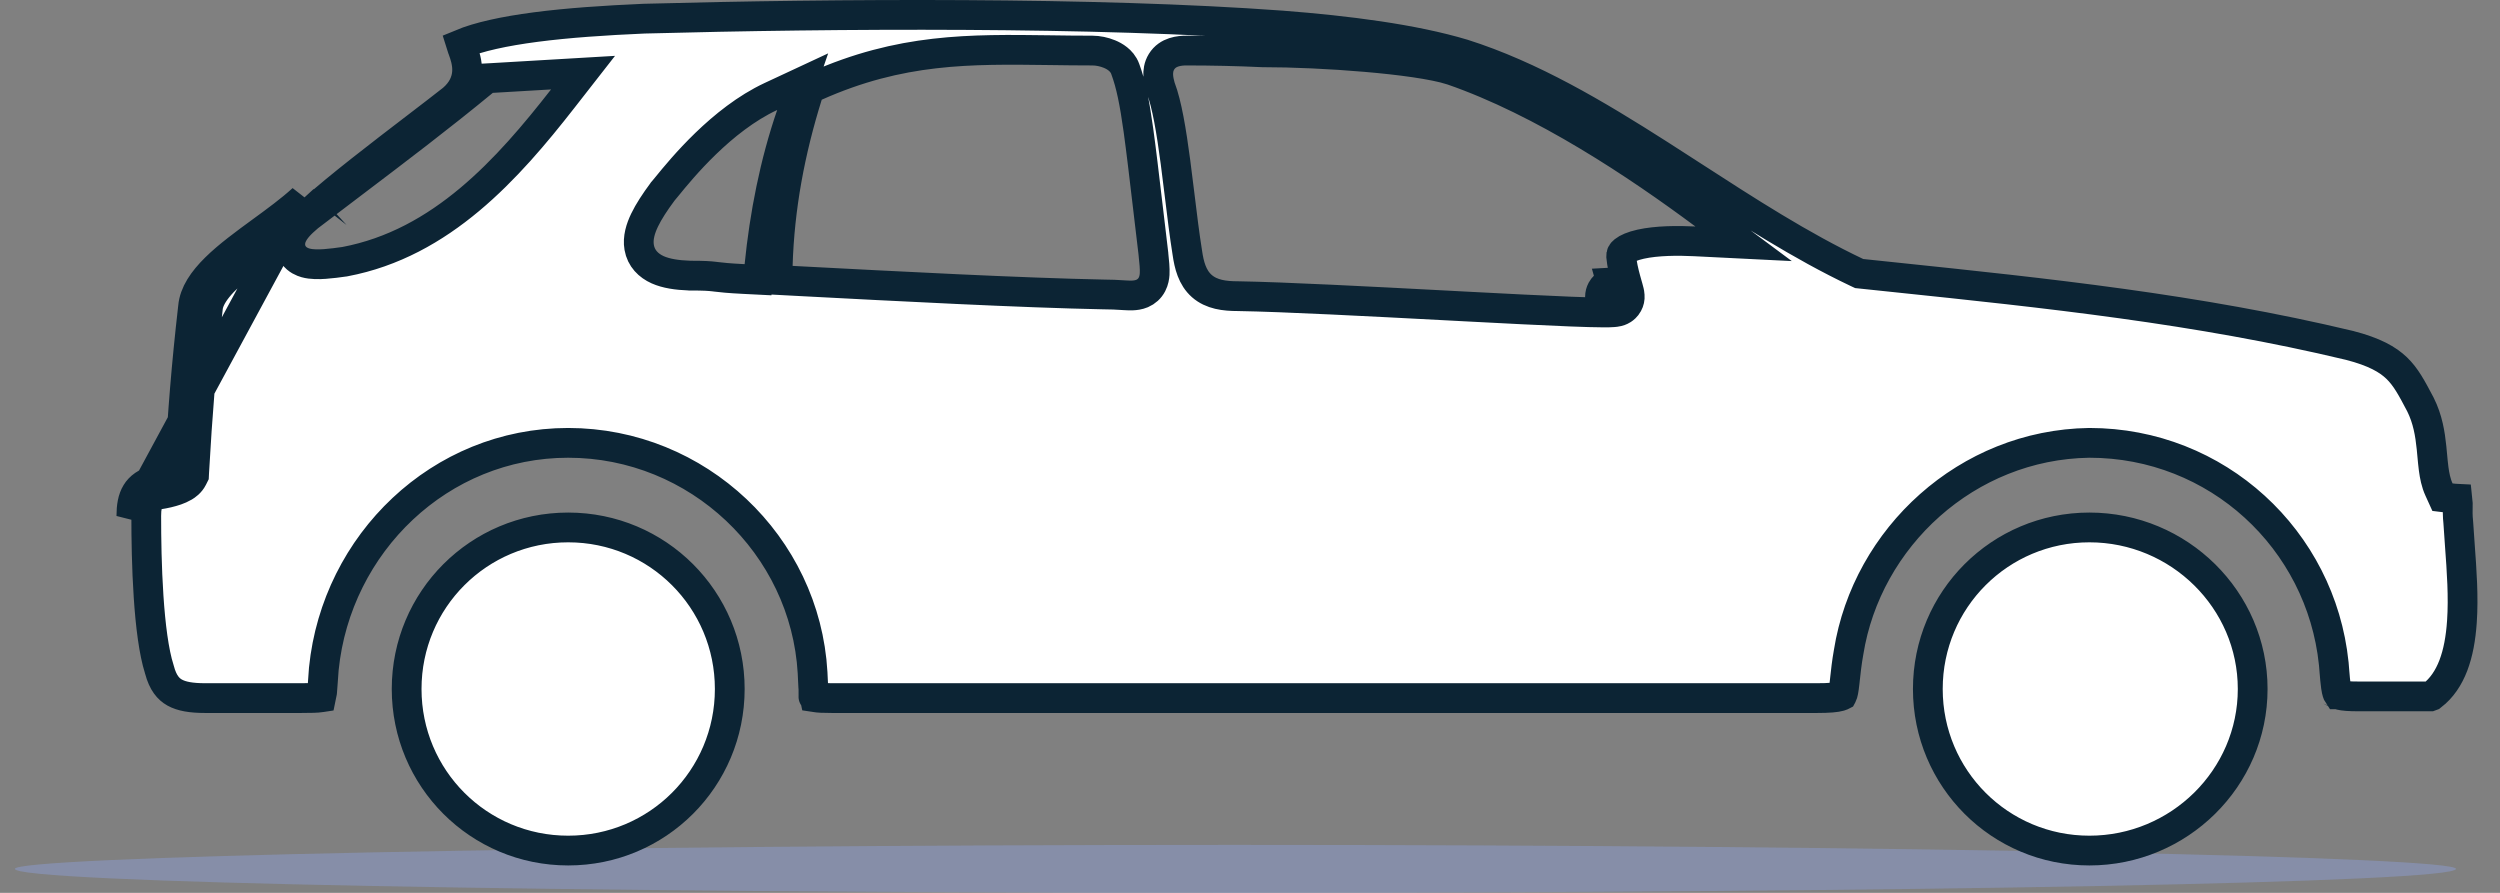 <svg width="84" height="30" viewBox="0 0 84 30" fill="none" xmlns="http://www.w3.org/2000/svg">
<rect x="0" y="0" width="84" height="30" fill="#808080" stroke="none"/>
<path d="M41.482 28.388C18.861 28.388 0.5 28.791 0.5 29.194C0.5 29.655 18.861 30 41.482 30C64.16 30 82.521 29.655 82.521 29.194C82.521 28.791 64.16 28.388 41.482 28.388Z" fill="#8FA2E3" fill-opacity="0.4"/>
<path d="M10.506 7.059C10.154 7.38 9.747 7.688 9.348 7.982C9.255 8.05 9.163 8.117 9.072 8.184C8.763 8.41 8.464 8.628 8.186 8.85C7.825 9.137 7.526 9.408 7.313 9.673C7.1 9.938 7.001 10.163 6.984 10.358L6.984 10.358L6.983 10.372C6.754 12.374 6.639 13.861 6.524 15.869L6.519 15.972L6.473 16.064C6.393 16.224 6.258 16.313 6.188 16.355C6.102 16.406 6.007 16.446 5.917 16.478C5.744 16.538 5.537 16.586 5.324 16.618C5.118 16.679 5.045 16.757 5.007 16.819C4.955 16.905 4.914 17.054 4.914 17.337C4.914 18.08 4.928 19.075 4.992 20.038C5.056 21.013 5.169 21.91 5.351 22.481L5.354 22.493L5.358 22.505C5.474 22.947 5.661 23.153 5.867 23.269C6.099 23.399 6.425 23.456 6.889 23.456H10.112C10.454 23.456 10.649 23.451 10.775 23.432C10.783 23.43 10.791 23.429 10.798 23.428C10.805 23.398 10.813 23.349 10.821 23.273C10.831 23.169 10.838 23.063 10.847 22.932C10.855 22.808 10.864 22.663 10.88 22.476L10.88 22.476L10.881 22.467C11.308 18.256 14.789 14.88 19.091 14.88C23.442 14.88 27.058 18.309 27.303 22.604L27.303 22.609C27.307 22.677 27.31 22.741 27.312 22.8C27.322 23.014 27.329 23.168 27.343 23.292C27.351 23.357 27.359 23.398 27.365 23.423C27.372 23.424 27.38 23.426 27.39 23.428C27.496 23.448 27.663 23.456 27.955 23.456H61.052C61.467 23.456 61.693 23.433 61.821 23.396C61.872 23.382 61.891 23.369 61.895 23.367C61.896 23.365 61.897 23.363 61.9 23.358C61.925 23.308 61.949 23.206 61.979 22.93C61.984 22.889 61.988 22.846 61.993 22.801C62.018 22.568 62.05 22.269 62.113 21.916C62.727 18.062 66.088 14.941 70.196 14.88L70.196 14.88H70.204C74.493 14.88 77.985 18.129 78.414 22.293L78.414 22.293L78.415 22.301C78.422 22.384 78.428 22.461 78.434 22.532C78.453 22.759 78.467 22.93 78.488 23.073C78.516 23.261 78.546 23.316 78.554 23.328C78.554 23.328 78.555 23.328 78.555 23.329C78.561 23.332 78.582 23.344 78.633 23.356C78.745 23.383 78.927 23.399 79.24 23.399H81.643C81.675 23.385 81.704 23.375 81.721 23.37C82.363 22.869 82.644 22 82.72 20.893C82.778 20.052 82.713 19.17 82.652 18.337C82.632 18.07 82.613 17.808 82.598 17.554C82.574 17.346 82.578 17.143 82.581 17C82.582 16.962 82.582 16.927 82.582 16.898C82.582 16.836 82.58 16.792 82.576 16.76C82.511 16.757 82.434 16.751 82.344 16.739L82.067 16.705L81.951 16.45C81.848 16.225 81.801 15.98 81.771 15.754C81.752 15.61 81.737 15.445 81.722 15.285C81.715 15.204 81.707 15.125 81.7 15.049C81.651 14.573 81.573 14.086 81.328 13.594C81.032 13.032 80.838 12.665 80.527 12.366C80.228 12.079 79.785 11.823 78.947 11.606C73.827 10.38 68.754 9.849 63.648 9.315C63.284 9.277 62.919 9.239 62.553 9.2L62.468 9.191L62.391 9.155C60.502 8.259 58.681 7.08 56.888 5.92C56.516 5.68 56.145 5.44 55.775 5.203C53.605 3.817 51.453 2.54 49.162 1.813C47.489 1.312 45.291 1.028 43.056 0.856C36.809 0.397 28.084 0.454 21.641 0.627C20.325 0.684 19.076 0.769 17.998 0.91C16.94 1.049 16.08 1.236 15.486 1.484C15.498 1.523 15.513 1.564 15.532 1.617C15.539 1.635 15.546 1.655 15.554 1.676C15.614 1.842 15.709 2.111 15.694 2.41C15.676 2.743 15.526 3.057 15.217 3.325L15.208 3.333L15.199 3.34C14.877 3.594 14.452 3.919 13.981 4.28C12.81 5.176 11.357 6.289 10.506 7.059ZM10.506 7.059C10.506 7.058 10.506 7.058 10.507 7.058L10.169 6.689M10.506 7.059C10.505 7.059 10.505 7.059 10.505 7.059L10.169 6.689M10.169 6.689C9.764 7.059 9.273 7.418 8.782 7.776C7.671 8.588 6.566 9.396 6.486 10.315C6.256 12.329 6.14 13.826 6.025 15.84C5.968 15.956 5.622 16.071 5.219 16.128C4.586 16.301 4.414 16.704 4.414 17.337L10.169 6.689ZM27.331 23.412C27.331 23.412 27.331 23.413 27.332 23.413L27.331 23.412ZM54.135 9.493C54.154 9.492 54.144 9.492 54.12 9.497C54.115 9.499 54.054 9.512 53.985 9.556C53.95 9.579 53.875 9.634 53.82 9.734C53.781 9.807 53.76 9.888 53.76 9.969C53.76 9.978 53.76 9.986 53.761 9.994C53.761 9.996 53.761 9.997 53.761 9.998C53.971 10.001 54.122 9.998 54.199 9.99C54.242 9.985 54.263 9.978 54.26 9.969C54.26 9.93 54.233 9.838 54.196 9.708C54.177 9.645 54.157 9.573 54.135 9.493ZM54.737 9.794C54.743 9.818 54.755 9.872 54.758 9.934C54.766 10.03 54.745 10.127 54.698 10.212C54.642 10.316 54.565 10.372 54.526 10.398C54.45 10.447 54.377 10.464 54.356 10.469L54.356 10.469C54.298 10.483 54.239 10.489 54.202 10.491C54.116 10.498 54.002 10.5 53.872 10.499C53.608 10.498 53.23 10.487 52.771 10.469C51.853 10.433 50.589 10.368 49.219 10.296C49.007 10.285 48.793 10.274 48.577 10.262C45.994 10.126 43.176 9.978 41.592 9.951C41.148 9.951 40.709 9.899 40.381 9.611C40.056 9.324 39.953 8.9 39.894 8.491C39.8 7.908 39.717 7.226 39.634 6.543C39.589 6.172 39.544 5.801 39.496 5.445C39.358 4.398 39.206 3.493 39 2.953L38.992 2.933L38.986 2.912C38.953 2.797 38.924 2.668 38.917 2.539C38.911 2.409 38.926 2.237 39.027 2.074C39.239 1.73 39.637 1.699 39.87 1.699C40.718 1.699 41.566 1.718 42.414 1.757C43.435 1.757 44.725 1.815 45.899 1.917C47.06 2.017 48.163 2.164 48.769 2.355L48.77 2.355L48.782 2.36C51.852 3.422 55.011 5.533 57.263 7.208L58.585 8.191L56.94 8.109C56.374 8.081 55.667 8.084 55.124 8.205C54.85 8.267 54.667 8.348 54.566 8.429C54.488 8.491 54.468 8.539 54.471 8.611C54.496 8.881 54.559 9.146 54.62 9.37C54.64 9.444 54.657 9.505 54.674 9.563C54.684 9.598 54.694 9.632 54.704 9.668C54.716 9.709 54.728 9.753 54.737 9.794ZM26.605 9.433L26.117 9.407L26.132 8.918C26.191 6.967 26.546 5.08 27.133 3.201L27.2 2.986L27.406 2.894C30.262 1.619 32.581 1.65 35.28 1.686C35.742 1.693 36.215 1.699 36.704 1.699C36.889 1.699 37.098 1.742 37.276 1.816C37.367 1.853 37.467 1.905 37.558 1.978C37.644 2.046 37.751 2.156 37.808 2.317C38 2.831 38.12 3.438 38.25 4.367C38.342 5.03 38.442 5.879 38.574 7.001C38.628 7.462 38.688 7.969 38.755 8.529L38.755 8.529L38.755 8.536C38.782 8.791 38.807 9.028 38.796 9.207C38.79 9.301 38.772 9.429 38.707 9.554C38.632 9.698 38.516 9.801 38.376 9.861C38.255 9.912 38.136 9.924 38.052 9.927C37.965 9.93 37.871 9.926 37.785 9.921C37.752 9.919 37.719 9.917 37.685 9.915C37.526 9.905 37.341 9.894 37.107 9.894V9.894L37.097 9.894C34.297 9.838 30.145 9.619 26.907 9.449L26.605 9.433ZM25.902 3.242L26.97 2.744L26.586 3.859C26.026 5.484 25.687 7.229 25.517 8.926L25.47 9.399L24.995 9.375C24.466 9.349 24.239 9.322 24.061 9.301C24.04 9.298 24.019 9.296 23.998 9.293C23.836 9.275 23.684 9.261 23.178 9.261H23.169L23.159 9.26C22.75 9.245 22.386 9.192 22.1 9.065C21.792 8.927 21.541 8.684 21.477 8.314C21.421 7.993 21.526 7.67 21.659 7.394C21.798 7.106 22.006 6.789 22.258 6.449L22.268 6.434L22.28 6.421C22.312 6.384 22.356 6.33 22.411 6.263C22.893 5.671 24.242 4.017 25.902 3.242ZM11.586 8.792L11.575 8.794L11.564 8.795C11.362 8.824 11.13 8.855 10.916 8.87C10.72 8.884 10.47 8.89 10.264 8.832C10.162 8.803 9.991 8.738 9.87 8.571C9.728 8.375 9.734 8.154 9.788 7.989C9.837 7.843 9.928 7.718 10.015 7.618C10.108 7.512 10.226 7.401 10.367 7.283L10.376 7.276L10.384 7.27C10.877 6.893 11.369 6.52 11.86 6.149C13.325 5.039 14.782 3.936 16.241 2.734L16.366 2.63L16.529 2.621L18.486 2.506L19.59 2.441L18.91 3.312C17.071 5.668 14.84 8.178 11.586 8.792ZM19.091 17.722C16.086 17.722 13.663 20.146 13.663 23.15C13.663 26.155 16.086 28.579 19.091 28.579C22.096 28.579 24.52 26.155 24.52 23.15C24.52 20.146 22.096 17.722 19.091 17.722ZM70.204 17.722C67.199 17.722 64.775 20.146 64.775 23.15C64.775 26.155 67.199 28.579 70.204 28.579C73.215 28.579 75.69 26.149 75.69 23.15C75.69 20.152 73.215 17.722 70.204 17.722Z" fill="white" stroke="#0C2434"/>
</svg>

